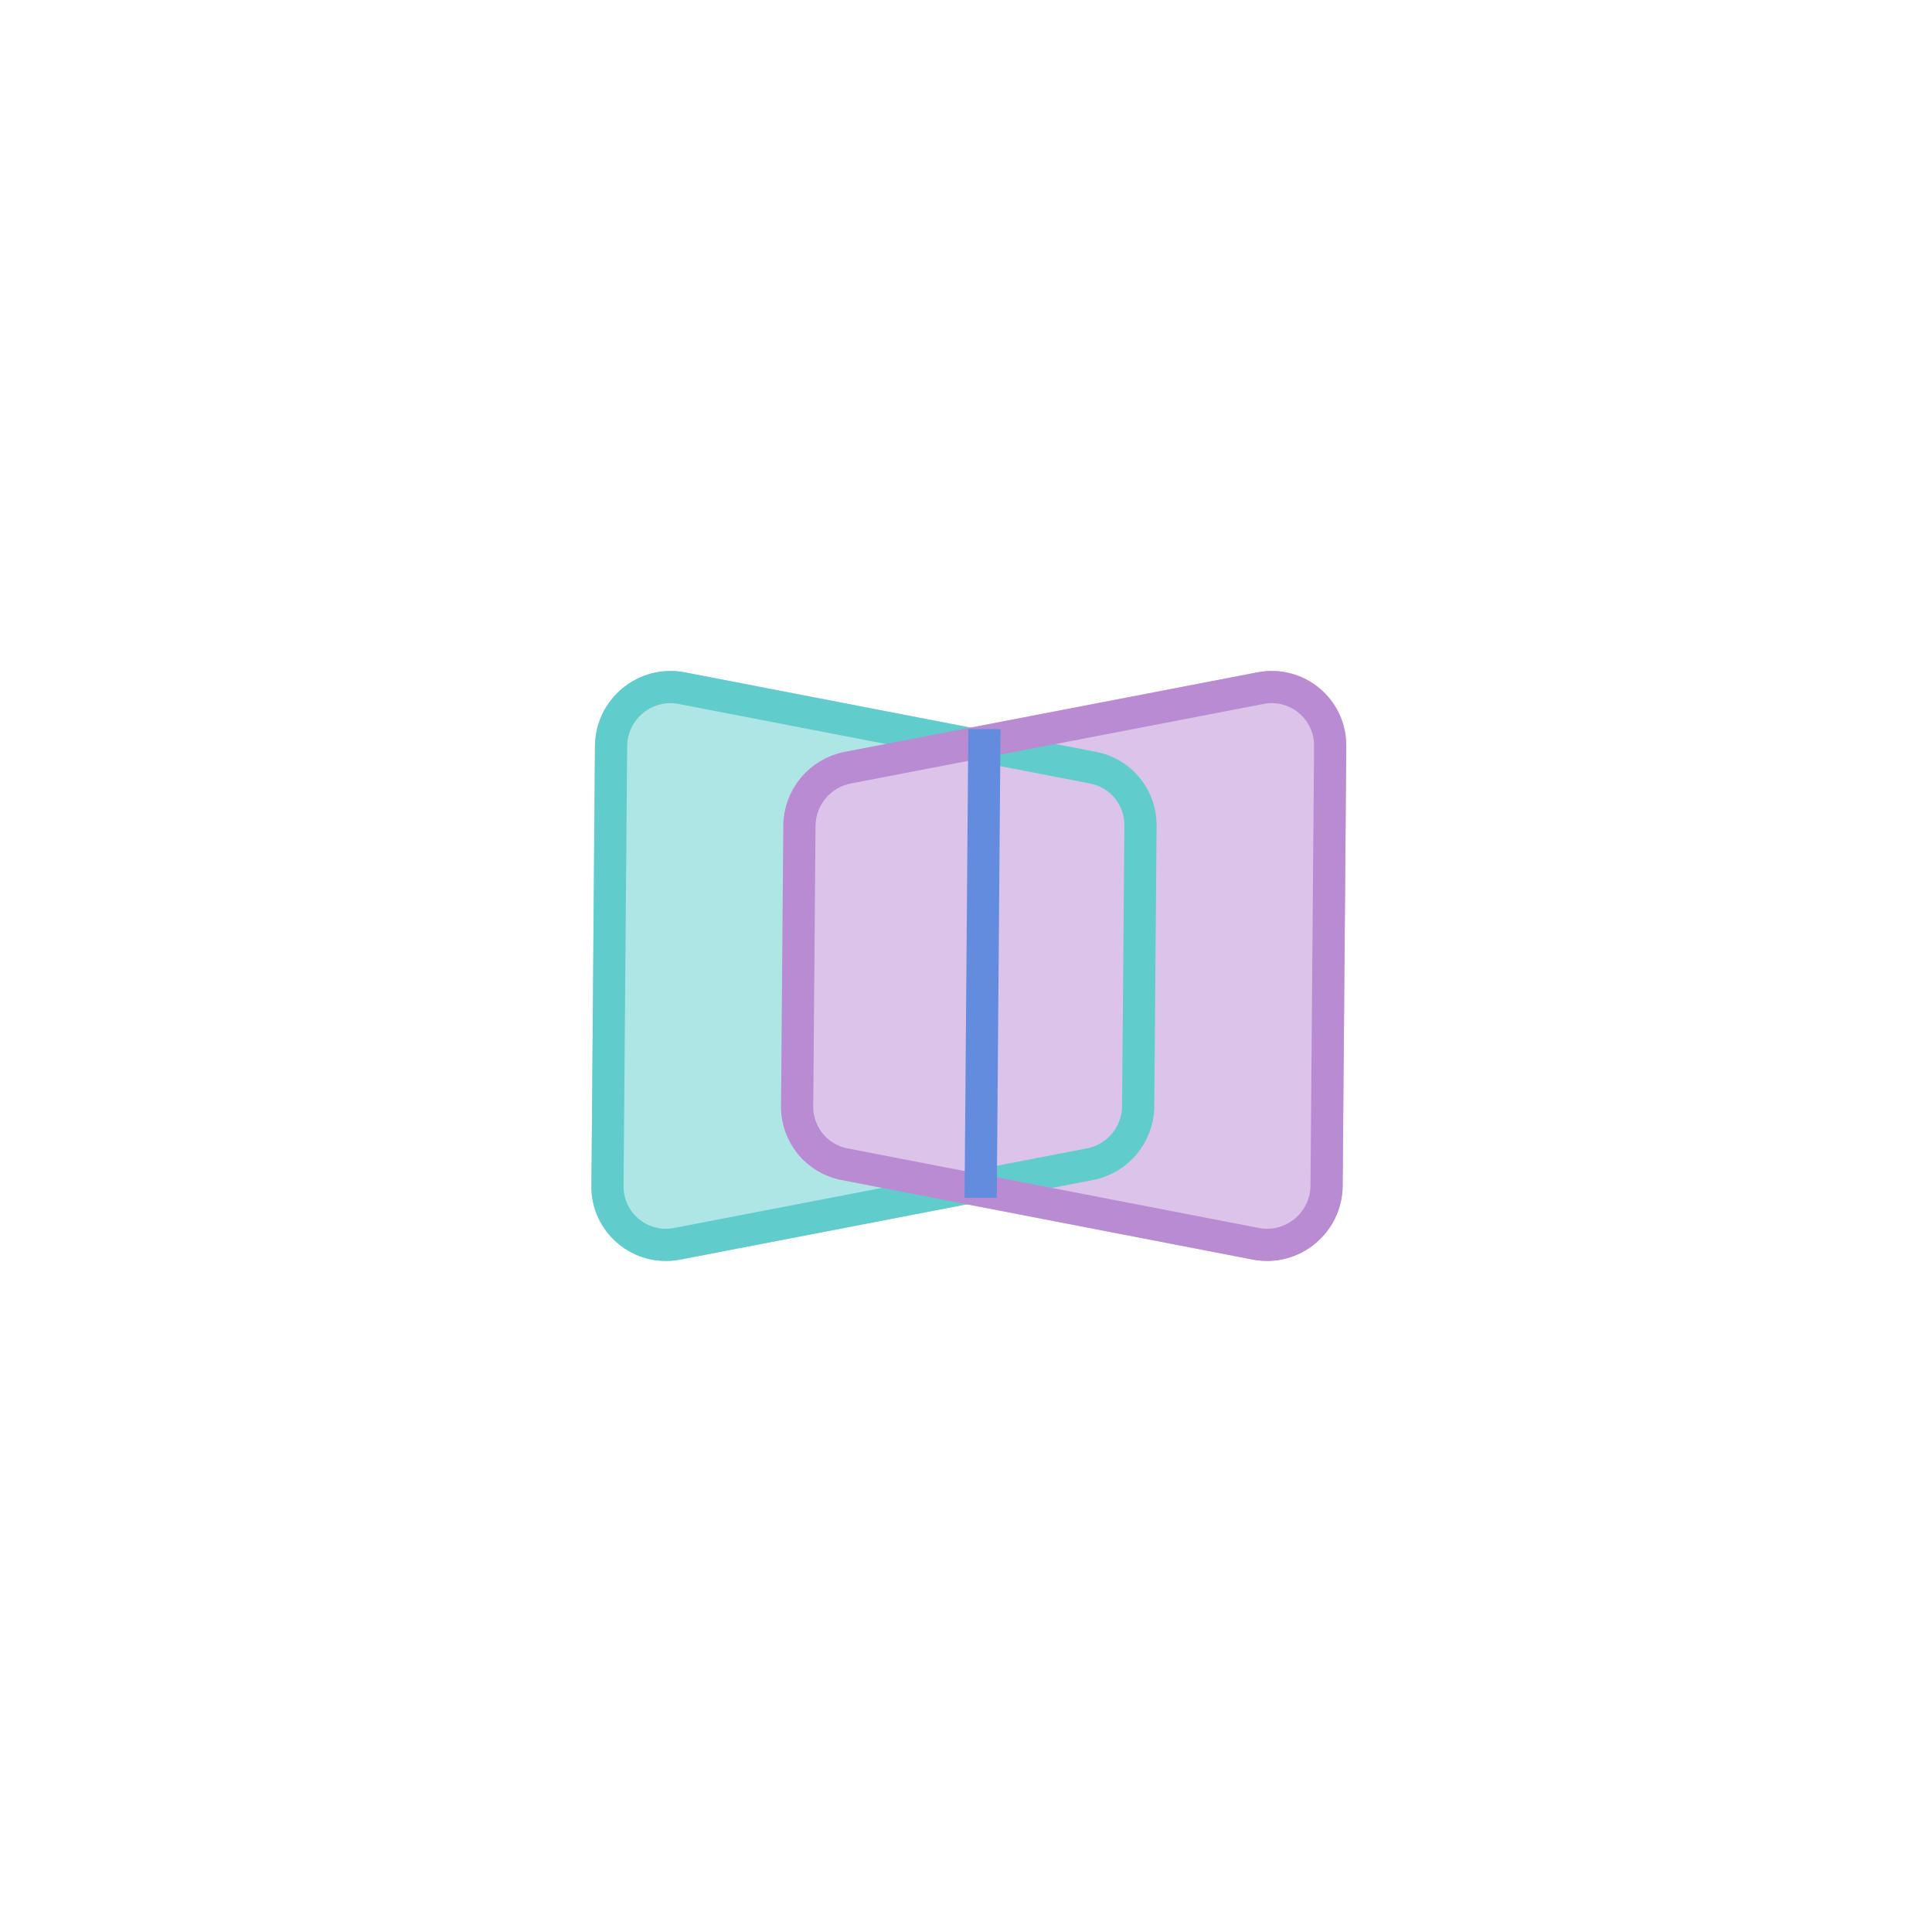 <svg width="60" height="60" viewBox="0 0 60 60" fill="none" xmlns="http://www.w3.org/2000/svg">
<g clip-path="url(#clip0_3078_6323)">
<g clip-path="url(#clip1_3078_6323)">
<path d="M18.477 23.171C18.489 21.705 19.834 20.602 21.271 20.88L34.047 23.351C35.143 23.562 35.928 24.523 35.919 25.641L35.847 34.356C35.838 35.474 35.037 36.435 33.937 36.647L21.122 39.118C19.68 39.396 18.352 38.293 18.365 36.827L18.477 23.171Z" fill="#AEE5E5"/>
<g style="mix-blend-mode:multiply">
<path d="M41.81 23.171C41.822 21.705 40.495 20.602 39.053 20.88L26.237 23.351C25.137 23.562 24.336 24.523 24.327 25.641L24.256 34.356C24.247 35.474 25.032 36.435 26.128 36.647L38.903 39.118C40.341 39.396 41.686 38.293 41.698 36.827L41.81 23.171Z" fill="#DBC3E9"/>
</g>
<path d="M21.172 21.371L33.948 23.841C34.809 24.008 35.426 24.763 35.419 25.641L35.347 34.356C35.34 35.235 34.711 35.99 33.847 36.156L21.031 38.627C19.898 38.845 18.855 37.979 18.865 36.827L18.977 23.171C18.986 22.019 20.043 21.152 21.172 21.371Z" stroke="#61CCCC"/>
<path d="M39.144 21.371L26.328 23.841C25.464 24.008 24.834 24.763 24.827 25.641L24.756 34.356C24.749 35.235 25.366 35.99 26.227 36.156L39.002 38.627C40.132 38.845 41.188 37.979 41.198 36.827L41.31 23.171C41.319 22.019 40.277 21.152 39.144 21.371Z" stroke="#B98BD3"/>
<line y1="-0.5" x2="14.559" y2="-0.5" transform="matrix(-0.008 1 -1 -6.69884e-09 30.072 22.643)" stroke="#638CDF"/>
</g>
</g>
<defs>
<clipPath id="clip0_3078_6323">
<rect width="60" height="60" fill="white"/>
</clipPath>
<clipPath id="clip1_3078_6323">
<rect width="23.333" height="18.667" fill="white" transform="matrix(1 0 -0.008 1 18.497 20.666)"/>
</clipPath>
</defs>
</svg>
